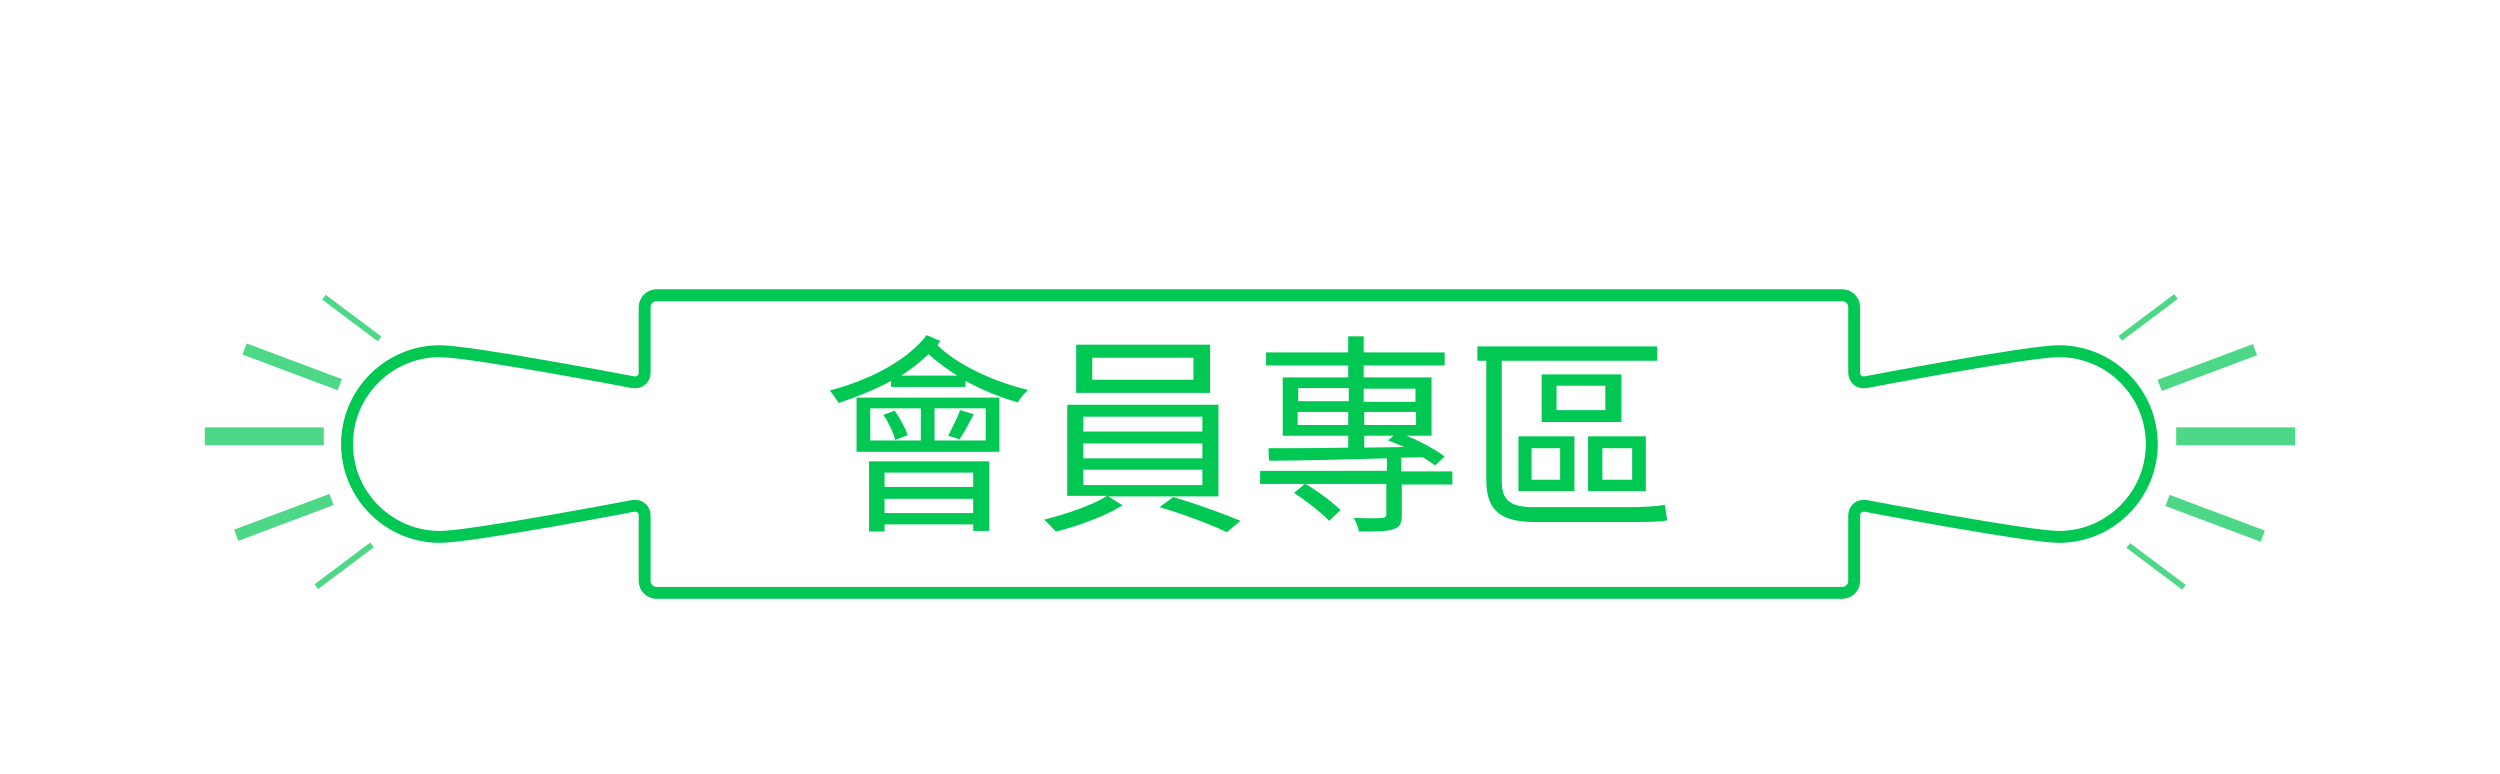 <?xml version="1.0" encoding="utf-8"?>
<!-- Generator: Adobe Illustrator 21.1.0, SVG Export Plug-In . SVG Version: 6.00 Build 0)  -->
<svg version="1.1" id="圖層_1" xmlns="http://www.w3.org/2000/svg" xmlns:xlink="http://www.w3.org/1999/xlink" x="0px" y="0px"
	 viewBox="0 0 420 130" style="enable-background:new 0 0 420 130;" xml:space="preserve">
<style type="text/css">
	.st0{fill:#00C853;}
	.st1{fill:none;stroke:#00C853;stroke-width:2;stroke-miterlimit:10;}
	.st2{opacity:0.7;}
</style>
<g>
	<g>
		<path class="st0" d="M158,57.3c-0.2,0.2-0.4,0.5-0.5,0.7c3.3,3.3,9.6,6.2,15.2,7.5c-0.5,0.5-1.3,1.4-1.7,2.1
			c-2.9-0.8-6-2.1-8.8-3.6V65h-12.5v-1c-2.8,1.5-5.8,2.7-8.8,3.7c-0.3-0.5-1-1.5-1.5-2.1c6.5-1.7,12.9-4.9,16.3-9.3L158,57.3z
			 M143.9,66.8h24v9.1h-24V66.8z M146,77.5h20.2v11.7h-2.7v-1.1h-14.9v1.2H146V77.5z M146.2,74h8.5v-5.4h-8.5V74z M150.3,69
			c0.9,1.3,1.8,2.9,2.2,4.1l-2.1,0.8c-0.3-1.2-1.1-2.9-2-4.2L150.3,69z M148.6,79.4v2.4h14.9v-2.4H148.6z M163.5,86.2v-2.4h-14.9
			v2.4H163.5z M160.8,63.1c-1.7-1.1-3.4-2.3-4.8-3.6c-1.4,1.3-3,2.6-4.6,3.6H160.8z M165.5,68.6H157V74h8.6V68.6z M159.3,73.2
			c0.6-1.2,1.6-3.1,2-4.3l2.3,0.7c-0.8,1.5-1.7,3.2-2.4,4.2L159.3,73.2z"/>
		<path class="st0" d="M186.2,83.4l2.4,1.5c-2.9,1.8-7.5,3.5-11.2,4.4c-0.5-0.5-1.3-1.4-2-2c3.7-0.9,8.3-2.5,10.6-4h-6.7V68h25.4
			v15.4H186.2z M203.3,66h-22.5v-8.1h22.5V66z M182,72.5h20V70h-20V72.5z M182,77h20v-2.5h-20V77z M182,81.5h20v-2.6h-20V81.5z
			 M200.5,60.1h-17v3.7h17V60.1z M197.1,83.5c3.7,1.1,8.5,2.8,11.3,4l-2.3,1.9c-2.7-1.3-7.5-3.1-11.3-4.2L197.1,83.5z"/>
		<path class="st0" d="M244.1,81.4h-8.6v5.1c0,1.4-0.3,2.1-1.4,2.4c-1.1,0.4-2.9,0.4-5.8,0.4c-0.1-0.7-0.5-1.7-0.9-2.3
			c2.2,0.1,4.2,0.1,4.8,0c0.5,0,0.7-0.2,0.7-0.6v-5.1h-13.6c2.1,1.2,4.6,3.1,5.9,4.4l-1.9,1.8c-1.3-1.4-3.8-3.3-5.9-4.7l1.8-1.5
			h-7.5v-2.2H233V77c-7.4,0.2-14.6,0.4-19.8,0.4l-0.1-2.1c3.6,0,8.3,0,13.4-0.1v-2h-11v-9.8h11v-2h-13.8v-2.2h13.8v-2.7h2.6v2.7
			h13.6v2.2h-13.6v2h11.4v9.8h-4.2c2.4,1,5,2.4,6.4,3.5l-1.6,1.5c-0.5-0.4-1.3-0.9-2.1-1.4l-3.6,0.1v2.3h8.6V81.4z M218.1,67.4h8.5
			v-2.2h-8.5V67.4z M226.5,71.4v-2.2h-8.5v2.2H226.5z M229.1,65.3v2.2h8.7v-2.2H229.1z M237.9,69.2h-8.7v2.2h8.7V69.2z M229.1,75.2
			l6.8-0.1c-0.9-0.4-1.9-0.8-2.7-1.1l0.9-0.8h-4.9V75.2z"/>
		<path class="st0" d="M273.7,85.2c1.9,0,4.7-0.1,6-0.4c0.1,0.8,0.3,2,0.4,2.6c-0.9,0.3-3.7,0.3-6.4,0.3h-15.8c-5.5,0-8.2-1.7-8.2-7
			V60.6h-1.5v-2.4h30.2v2.4h-26.1v20.3c0,3.1,1.4,4.3,5.3,4.3H273.7z M255.1,73.3h9.4v9.2h-9.4V73.3z M257.3,80.6h4.8v-5.3h-4.8
			V80.6z M272.3,70.9H259v-8h13.4V70.9z M269.7,64.8h-8.2v4.1h8.2V64.8z M276.5,82.5h-9.7v-9.2h9.7V82.5z M274.2,75.3h-5v5.3h5V75.3
			z"/>
	</g>
	<g>
		<path class="st1" d="M345.9,59c-5.2,0-32.4,5.2-32.4,5.2c-1.1,0.2-2-0.5-2-1.6v-11c0-1.1-0.9-2-2-2h-97.6c-1.1,0-2.9,0-4,0H190
			c-1.1,0-2.9,0-4,0h-75.7c-1.1,0-2,0.9-2,2v11c0,1.1-0.9,1.8-2,1.6c0,0-27.3-5.2-32.4-5.2c-8.6,0-15.6,7-15.6,15.6
			s7,15.6,15.6,15.6c5.2,0,32.4-5.2,32.4-5.2c1.1-0.2,2,0.5,2,1.6v11c0,1.1,0.9,2,2,2H186c1.1,0,2.9,0,4,0h17.9c1.1,0,2.9,0,4,0
			h97.6c1.1,0,2-0.9,2-2v-11c0-1.1,0.9-1.8,2-1.6c0,0,27.3,5.2,32.4,5.2c8.6,0,15.6-7,15.6-15.6S354.5,59,345.9,59z"/>
	</g>
	<g class="st2">
		<g>
			<g>
				<rect x="34.4" y="71.8" class="st0" width="20" height="3"/>
			</g>
			<g>
				
					<rect x="48.1" y="53.1" transform="matrix(0.351 -0.936 0.936 0.351 -25.854 85.949)" class="st0" width="2" height="17.1"/>
			</g>
			<g>
				<rect x="58.6" y="47.6" transform="matrix(0.6 -0.8 0.8 0.6 -19.121 68.649)" class="st0" width="1" height="11.7"/>
			</g>
			<g>
				
					<rect x="39.2" y="85.9" transform="matrix(0.936 -0.351 0.351 0.936 -27.508 22.339)" class="st0" width="17.1" height="2"/>
			</g>
			<g>
				
					<rect x="52" y="94.6" transform="matrix(0.8 -0.6 0.6 0.8 -45.512 53.676)" class="st0" width="11.7" height="1"/>
			</g>
		</g>
		<g>
			<g>
				<rect x="365.6" y="71.8" class="st0" width="20" height="3"/>
			</g>
			<g>
				
					<rect x="362.4" y="60.6" transform="matrix(0.936 -0.351 0.351 0.936 2.002 134.288)" class="st0" width="17.1" height="2"/>
			</g>
			<g>
				
					<rect x="355.1" y="52.9" transform="matrix(0.8 -0.6 0.6 0.8 40.082 227.175)" class="st0" width="11.7" height="1"/>
			</g>
			<g>
				
					<rect x="371.2" y="78.4" transform="matrix(0.351 -0.936 0.936 0.351 160.114 404.935)" class="st0" width="2" height="17.1"/>
			</g>
			<g>
				<rect x="361.7" y="89.3" transform="matrix(0.6 -0.8 0.8 0.6 68.78 327.82)" class="st0" width="1" height="11.7"/>
			</g>
		</g>
	</g>
</g>
</svg>

